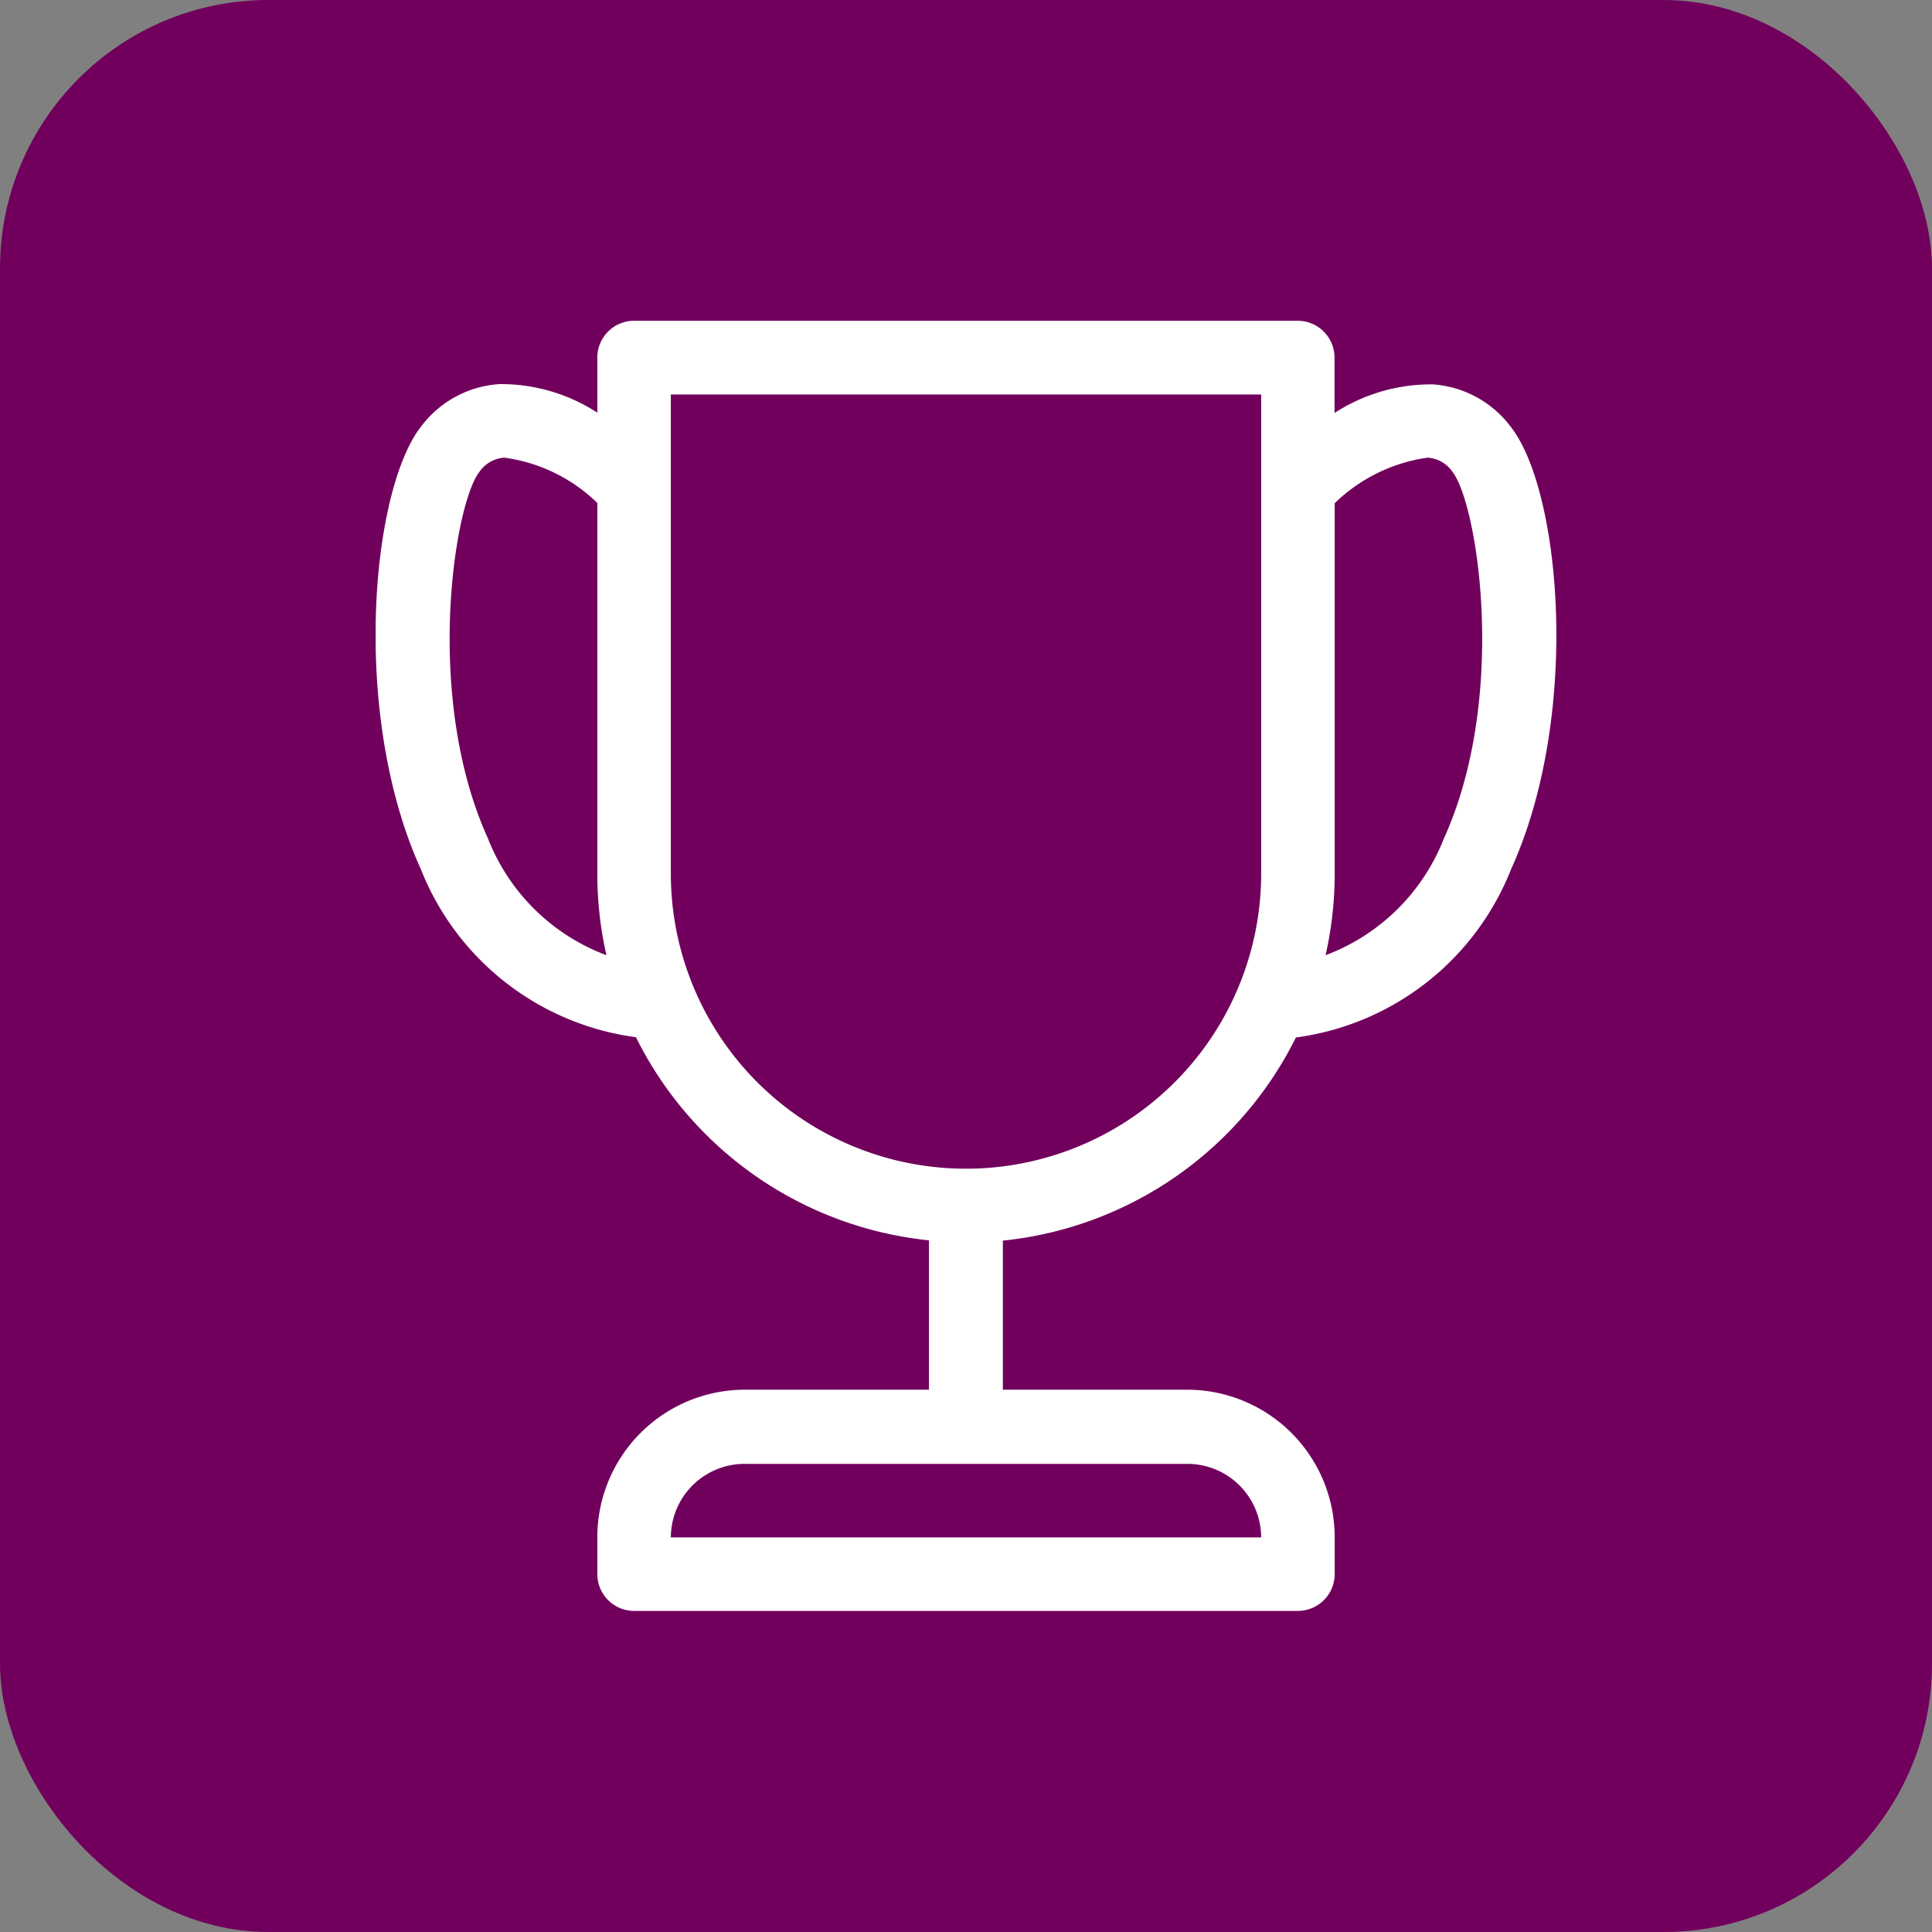<svg xmlns="http://www.w3.org/2000/svg" xmlns:xlink="http://www.w3.org/1999/xlink" width="36" height="36" viewBox="0 0 36 36">
  <rect x="0" y="0" width="36" height="36" fill="#808080" stroke="none"/>
  <defs>
    <clipPath id="clip-path">
      <rect id="Rectangle_1045" data-name="Rectangle 1045" width="22" height="24.044" fill="#fff"/>
    </clipPath>
  </defs>
  <g id="Group_880" data-name="Group 880" transform="translate(-678 -3282)">
    <rect id="Rectangle_131" data-name="Rectangle 131" width="36" height="36" rx="5" transform="translate(678 3282)" fill="#71005d"/>
    <g id="Group_1033" data-name="Group 1033" transform="translate(685 3287.977)">
      <g id="Group_1032" data-name="Group 1032" transform="translate(0 0)" clip-path="url(#clip-path)">
        <path id="Path_6009" data-name="Path 6009" d="M17.183,0H4.817a.687.687,0,0,0-.687.687V1.712A3.3,3.3,0,0,0,2.306,1.18a1.987,1.987,0,0,0-1.467.8c-.927,1.2-1.3,5.369,0,8.232a5.023,5.023,0,0,0,4.011,3.138,6.879,6.879,0,0,0,5.46,3.785v2.783H6.878a2.751,2.751,0,0,0-2.748,2.748v.687a.687.687,0,0,0,.687.687H17.183a.687.687,0,0,0,.687-.687v-.687a2.751,2.751,0,0,0-2.748-2.748H11.687V17.14a6.877,6.877,0,0,0,5.46-3.785,5.024,5.024,0,0,0,4.011-3.138c1.3-2.863.931-7.029,0-8.232a1.986,1.986,0,0,0-1.467-.8,3.313,3.313,0,0,0-1.824.533V.687A.687.687,0,0,0,17.183,0ZM16.5,22.67H5.5A1.375,1.375,0,0,1,6.878,21.3h8.244A1.375,1.375,0,0,1,16.5,22.67M2.093,9.649c-1.2-2.643-.626-6.229-.166-6.824a.608.608,0,0,1,.47-.274,3.068,3.068,0,0,1,1.733.844V10.3A6.852,6.852,0,0,0,4.3,11.822,3.8,3.8,0,0,1,2.093,9.649ZM11,15.8a5.5,5.5,0,0,1-5.5-5.5V1.374H16.5V10.3A5.5,5.5,0,0,1,11,15.8M19.6,2.551a.608.608,0,0,1,.471.273c.46.6,1.032,4.182-.167,6.825A3.8,3.8,0,0,1,17.7,11.822,6.859,6.859,0,0,0,17.87,10.3V3.4A3.1,3.1,0,0,1,19.6,2.551Z" transform="translate(0 0)" fill="#fff"/>
      </g>
    </g>
  </g>
</svg>
